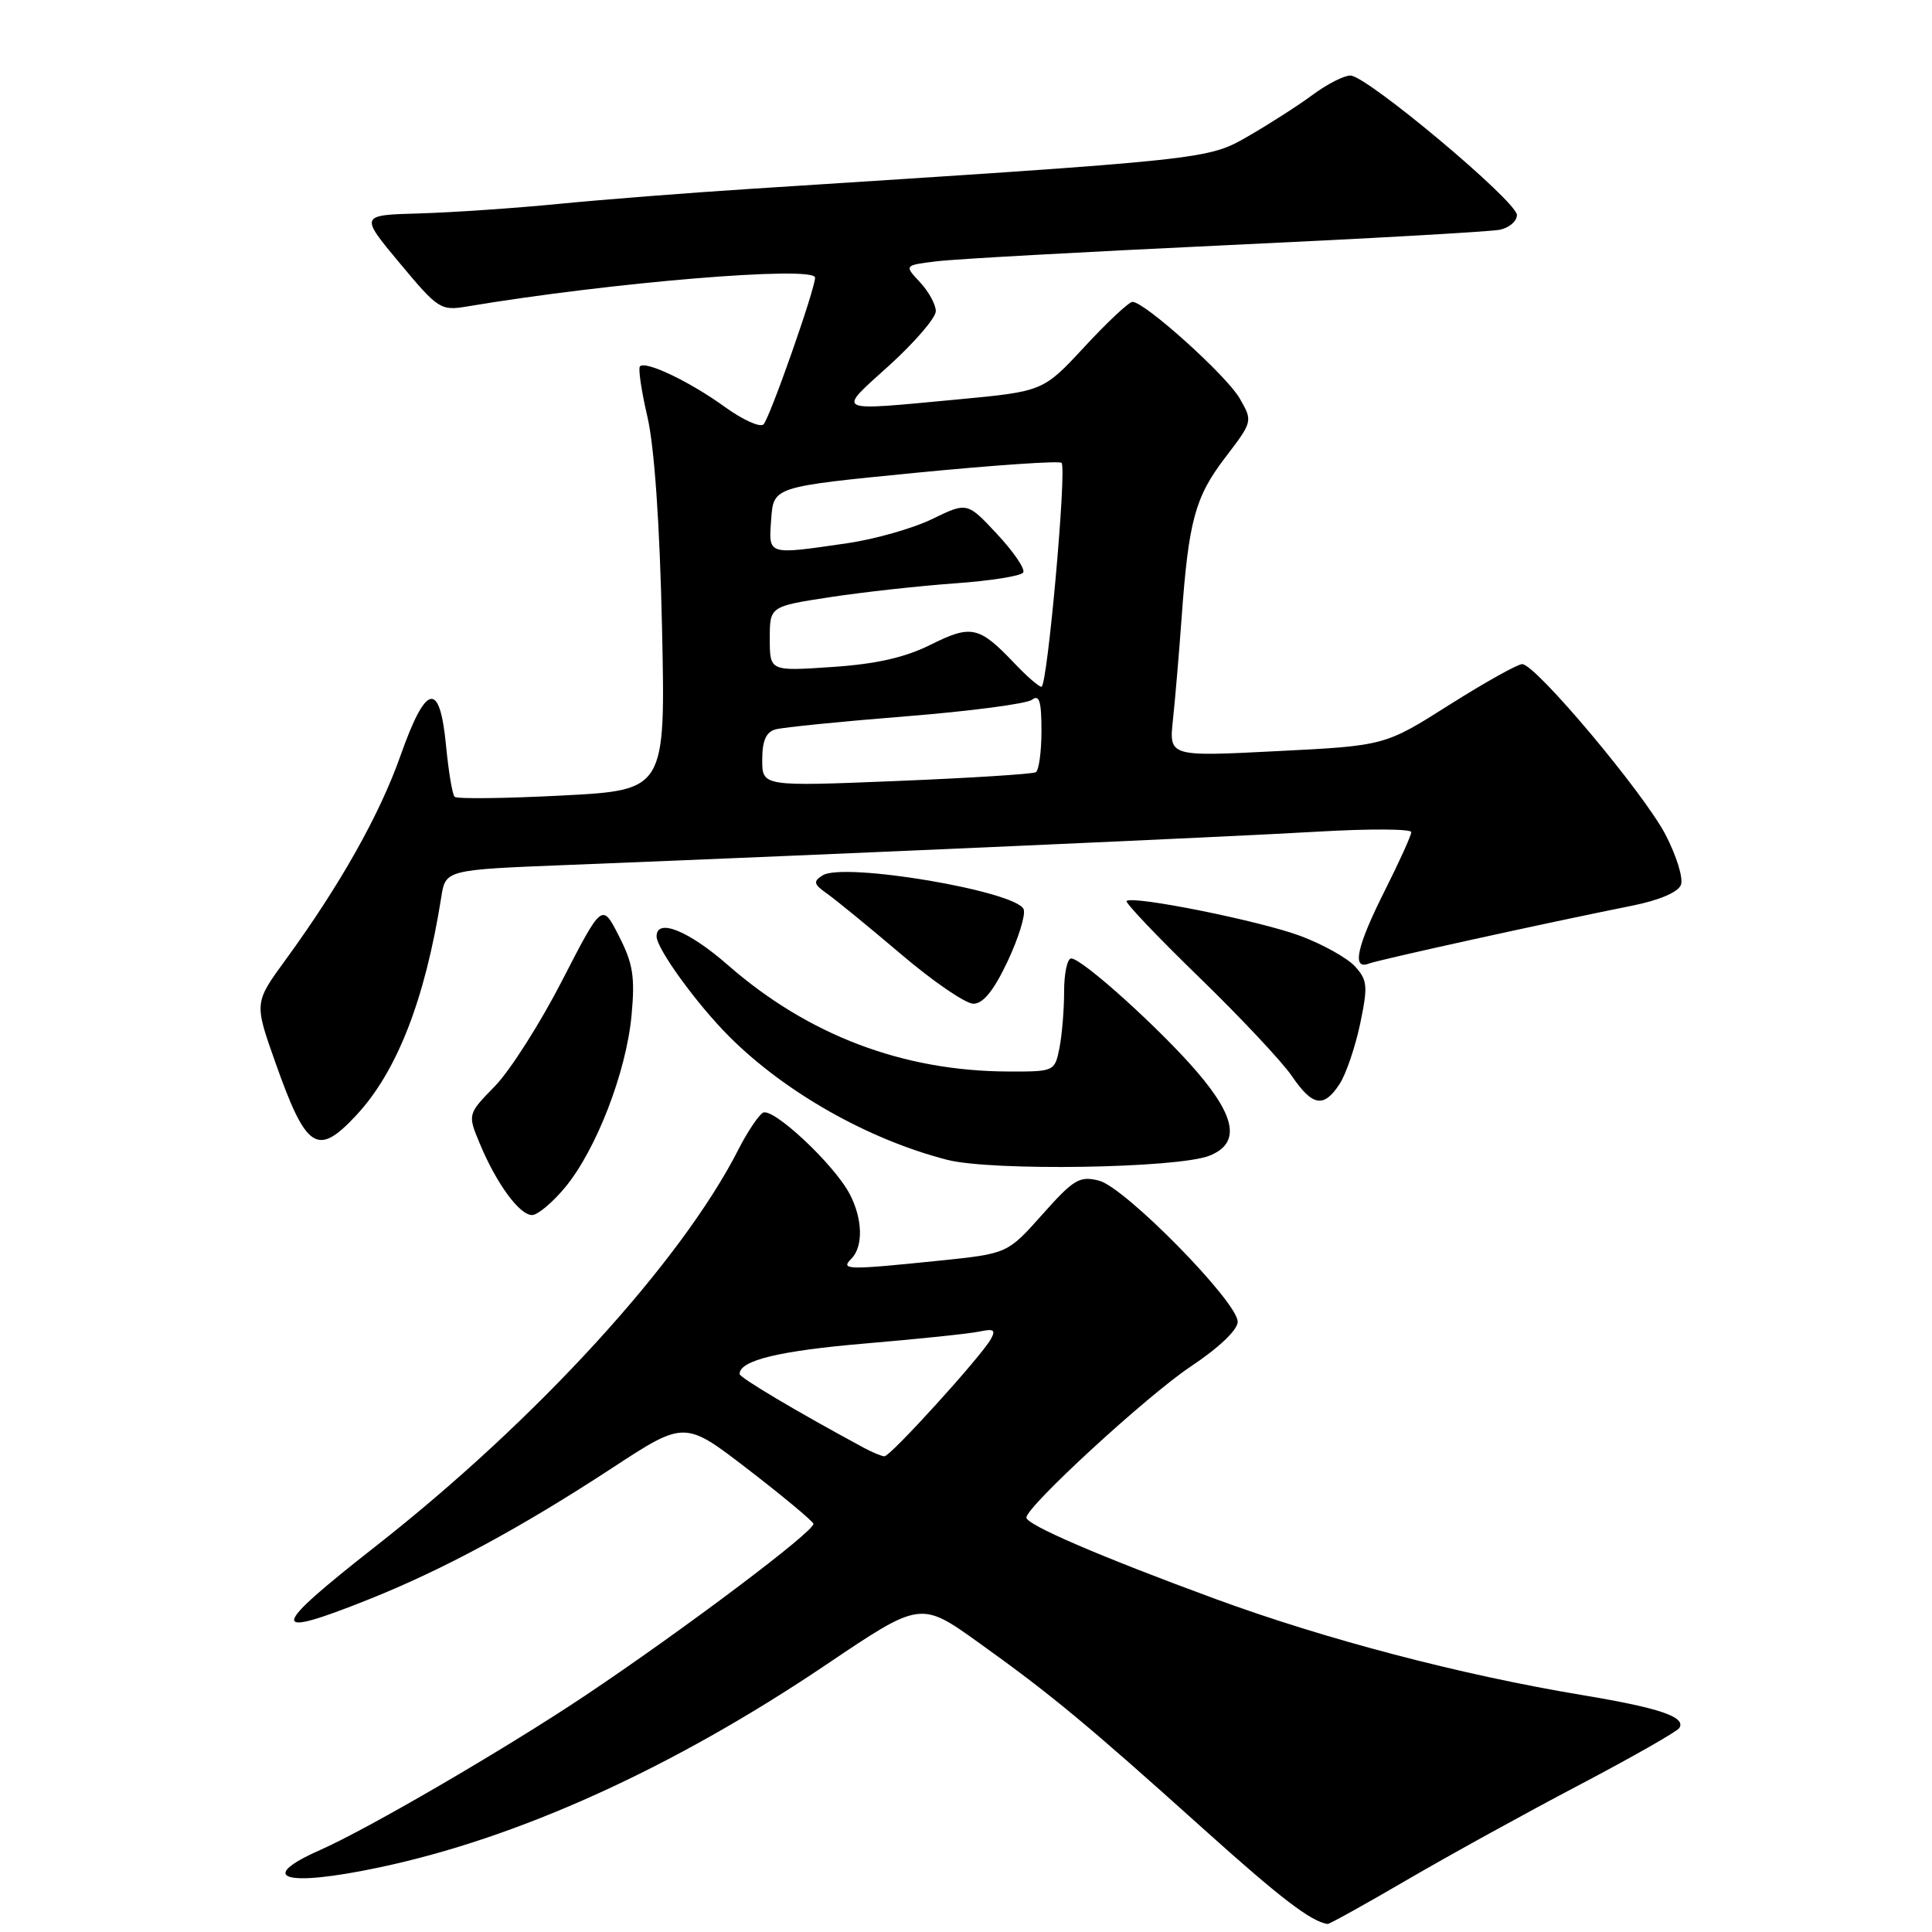 <?xml version="1.0" encoding="UTF-8" standalone="no"?>
<!DOCTYPE svg PUBLIC "-//W3C//DTD SVG 1.1//EN" "http://www.w3.org/Graphics/SVG/1.1/DTD/svg11.dtd" >
<svg xmlns="http://www.w3.org/2000/svg" xmlns:xlink="http://www.w3.org/1999/xlink" version="1.1" viewBox="0 0 256 256">
 <g >
 <path fill="currentColor"
d=" M 186.41 249.11 C 191.96 245.87 202.23 240.21 209.24 236.53 C 216.25 232.84 222.23 229.44 222.52 228.97 C 223.43 227.50 219.91 226.31 209.50 224.58 C 193.54 221.92 175.55 217.20 161.00 211.85 C 145.84 206.28 136.00 202.04 136.00 201.09 C 136.00 199.63 151.98 184.94 157.75 181.09 C 161.53 178.57 164.00 176.22 164.00 175.14 C 164.00 172.51 149.05 157.30 145.62 156.44 C 143.04 155.79 142.27 156.26 138.12 160.92 C 133.50 166.11 133.50 166.11 124.50 167.04 C 112.24 168.30 111.32 168.28 112.80 166.80 C 114.41 165.19 114.32 161.50 112.58 158.20 C 110.51 154.26 102.37 146.65 101.08 147.45 C 100.47 147.83 99.01 150.02 97.84 152.32 C 90.26 167.21 71.05 188.22 49.74 204.92 C 35.63 215.98 35.46 217.28 48.83 211.94 C 58.71 208.00 69.08 202.40 81.11 194.52 C 90.72 188.23 90.72 188.23 99.11 194.69 C 103.72 198.24 107.62 201.49 107.78 201.90 C 108.09 202.77 90.60 215.94 77.50 224.70 C 67.02 231.70 48.82 242.31 42.43 245.13 C 33.86 248.92 37.71 250.09 50.17 247.46 C 68.65 243.58 89.14 234.28 109.50 220.56 C 121.99 212.14 121.99 212.14 129.74 217.70 C 139.28 224.53 144.07 228.50 159.45 242.33 C 169.71 251.55 173.68 254.59 175.91 254.94 C 176.13 254.97 180.86 252.35 186.41 249.11 Z  M 74.90 157.31 C 79.02 152.31 82.98 142.05 83.68 134.57 C 84.16 129.43 83.88 127.68 82.01 124.03 C 79.78 119.64 79.78 119.64 74.49 129.92 C 71.59 135.57 67.58 141.87 65.58 143.92 C 61.95 147.64 61.95 147.64 63.59 151.57 C 65.79 156.84 68.83 161.00 70.50 161.00 C 71.24 161.00 73.22 159.34 74.90 157.31 Z  M 160.25 153.14 C 164.31 151.53 163.82 148.13 158.68 142.11 C 153.84 136.44 143.39 127.00 141.94 127.00 C 141.42 127.00 141.00 128.97 141.00 131.38 C 141.00 133.78 140.72 137.16 140.38 138.88 C 139.76 141.97 139.69 142.00 133.62 141.98 C 119.65 141.94 107.07 137.17 96.43 127.86 C 91.24 123.32 87.00 121.61 87.00 124.07 C 87.00 125.70 92.32 133.04 96.64 137.36 C 104.05 144.76 115.05 150.99 125.50 153.68 C 131.41 155.20 156.00 154.81 160.25 153.14 Z  M 47.18 147.81 C 52.60 142.01 56.32 132.46 58.47 118.88 C 59.04 115.25 59.04 115.25 75.27 114.61 C 110.94 113.19 163.18 110.87 174.75 110.19 C 181.49 109.80 187.00 109.83 187.00 110.26 C 187.00 110.70 185.42 114.18 183.50 118.00 C 179.78 125.39 179.08 128.57 181.38 127.68 C 182.75 127.16 204.96 122.27 216.31 120.00 C 219.88 119.28 222.36 118.22 222.73 117.25 C 223.07 116.38 222.14 113.38 220.68 110.58 C 217.75 105.00 203.47 88.00 201.70 88.00 C 201.09 88.00 196.74 90.43 192.04 93.40 C 183.50 98.81 183.50 98.81 169.20 99.53 C 154.90 100.26 154.90 100.26 155.42 95.38 C 155.71 92.70 156.22 86.67 156.56 82.00 C 157.49 69.03 158.34 65.88 162.33 60.65 C 166.01 55.83 166.01 55.83 164.26 52.78 C 162.52 49.76 151.68 40.00 150.06 40.00 C 149.59 40.00 146.74 42.67 143.72 45.93 C 138.23 51.86 138.23 51.86 126.87 52.93 C 110.30 54.48 110.83 54.75 117.83 48.42 C 121.22 45.34 124.00 42.11 124.00 41.23 C 124.00 40.35 123.05 38.62 121.90 37.39 C 119.80 35.15 119.80 35.15 124.15 34.62 C 126.54 34.32 143.80 33.37 162.50 32.49 C 181.20 31.62 197.51 30.70 198.75 30.44 C 199.99 30.18 201.00 29.30 201.00 28.49 C 201.00 26.69 181.11 10.02 178.94 10.01 C 178.09 10.00 175.84 11.15 173.94 12.56 C 172.05 13.96 168.22 16.42 165.44 18.02 C 159.98 21.16 160.48 21.11 99.50 25.02 C 91.25 25.55 79.78 26.45 74.00 27.02 C 68.22 27.59 59.94 28.15 55.58 28.28 C 47.66 28.50 47.66 28.50 52.96 34.86 C 58.05 40.97 58.40 41.20 61.88 40.61 C 80.96 37.41 108.00 35.17 108.00 36.79 C 108.00 38.32 102.00 55.40 101.17 56.23 C 100.72 56.68 98.41 55.63 96.03 53.91 C 91.45 50.59 85.56 47.77 84.80 48.54 C 84.54 48.79 84.99 51.81 85.79 55.25 C 86.71 59.22 87.42 69.38 87.72 83.10 C 88.19 104.70 88.19 104.70 74.49 105.41 C 66.95 105.80 60.54 105.88 60.24 105.58 C 59.94 105.28 59.43 102.21 59.10 98.77 C 58.27 90.14 56.45 90.55 53.07 100.12 C 50.30 107.97 45.07 117.26 37.84 127.18 C 33.69 132.87 33.69 132.87 36.45 140.68 C 40.58 152.36 42.03 153.32 47.18 147.81 Z  M 177.50 143.64 C 178.35 142.34 179.57 138.76 180.22 135.69 C 181.27 130.67 181.20 129.88 179.56 128.07 C 178.55 126.95 175.29 125.13 172.32 124.02 C 166.98 122.02 150.05 118.62 149.28 119.39 C 149.06 119.60 153.38 124.14 158.87 129.47 C 164.36 134.80 169.89 140.69 171.17 142.57 C 173.92 146.60 175.40 146.85 177.50 143.64 Z  M 133.50 127.41 C 134.95 124.33 135.92 121.22 135.64 120.49 C 134.71 118.08 111.79 114.21 109.00 115.99 C 107.72 116.80 107.81 117.16 109.60 118.42 C 110.76 119.24 115.17 122.85 119.41 126.45 C 123.64 130.05 127.95 133.00 128.98 133.00 C 130.27 133.00 131.68 131.26 133.50 127.41 Z  M 114.50 191.86 C 105.53 187.02 98.00 182.54 98.00 182.06 C 98.00 180.26 103.23 178.99 114.65 178.02 C 121.72 177.42 128.54 176.71 129.82 176.43 C 131.67 176.03 131.97 176.23 131.29 177.44 C 129.99 179.77 117.97 193.00 117.19 192.97 C 116.81 192.95 115.60 192.45 114.50 191.86 Z  M 101.00 100.67 C 101.00 98.16 101.51 96.99 102.75 96.65 C 103.71 96.38 111.47 95.60 120.00 94.92 C 128.53 94.24 136.06 93.25 136.75 92.72 C 137.71 91.98 138.00 92.92 138.00 96.82 C 138.00 99.60 137.66 102.08 137.25 102.32 C 136.84 102.57 128.51 103.09 118.75 103.49 C 101.00 104.21 101.00 104.21 101.00 100.67 Z  M 134.44 87.91 C 129.73 82.96 128.71 82.74 123.33 85.42 C 119.90 87.13 116.11 87.99 110.25 88.38 C 102.00 88.94 102.00 88.94 102.00 84.64 C 102.00 80.35 102.00 80.35 109.96 79.13 C 114.34 78.46 121.78 77.64 126.50 77.30 C 131.21 76.97 135.30 76.32 135.58 75.86 C 135.87 75.40 134.31 73.12 132.13 70.78 C 128.16 66.52 128.16 66.52 123.53 68.77 C 120.99 70.01 115.89 71.46 112.20 71.99 C 101.56 73.53 101.84 73.62 102.19 68.75 C 102.50 64.50 102.50 64.50 121.32 62.65 C 131.67 61.64 140.37 61.04 140.66 61.33 C 141.38 62.05 138.78 91.00 138.00 91.00 C 137.65 91.00 136.05 89.61 134.44 87.91 Z "/>
</g>
</svg>